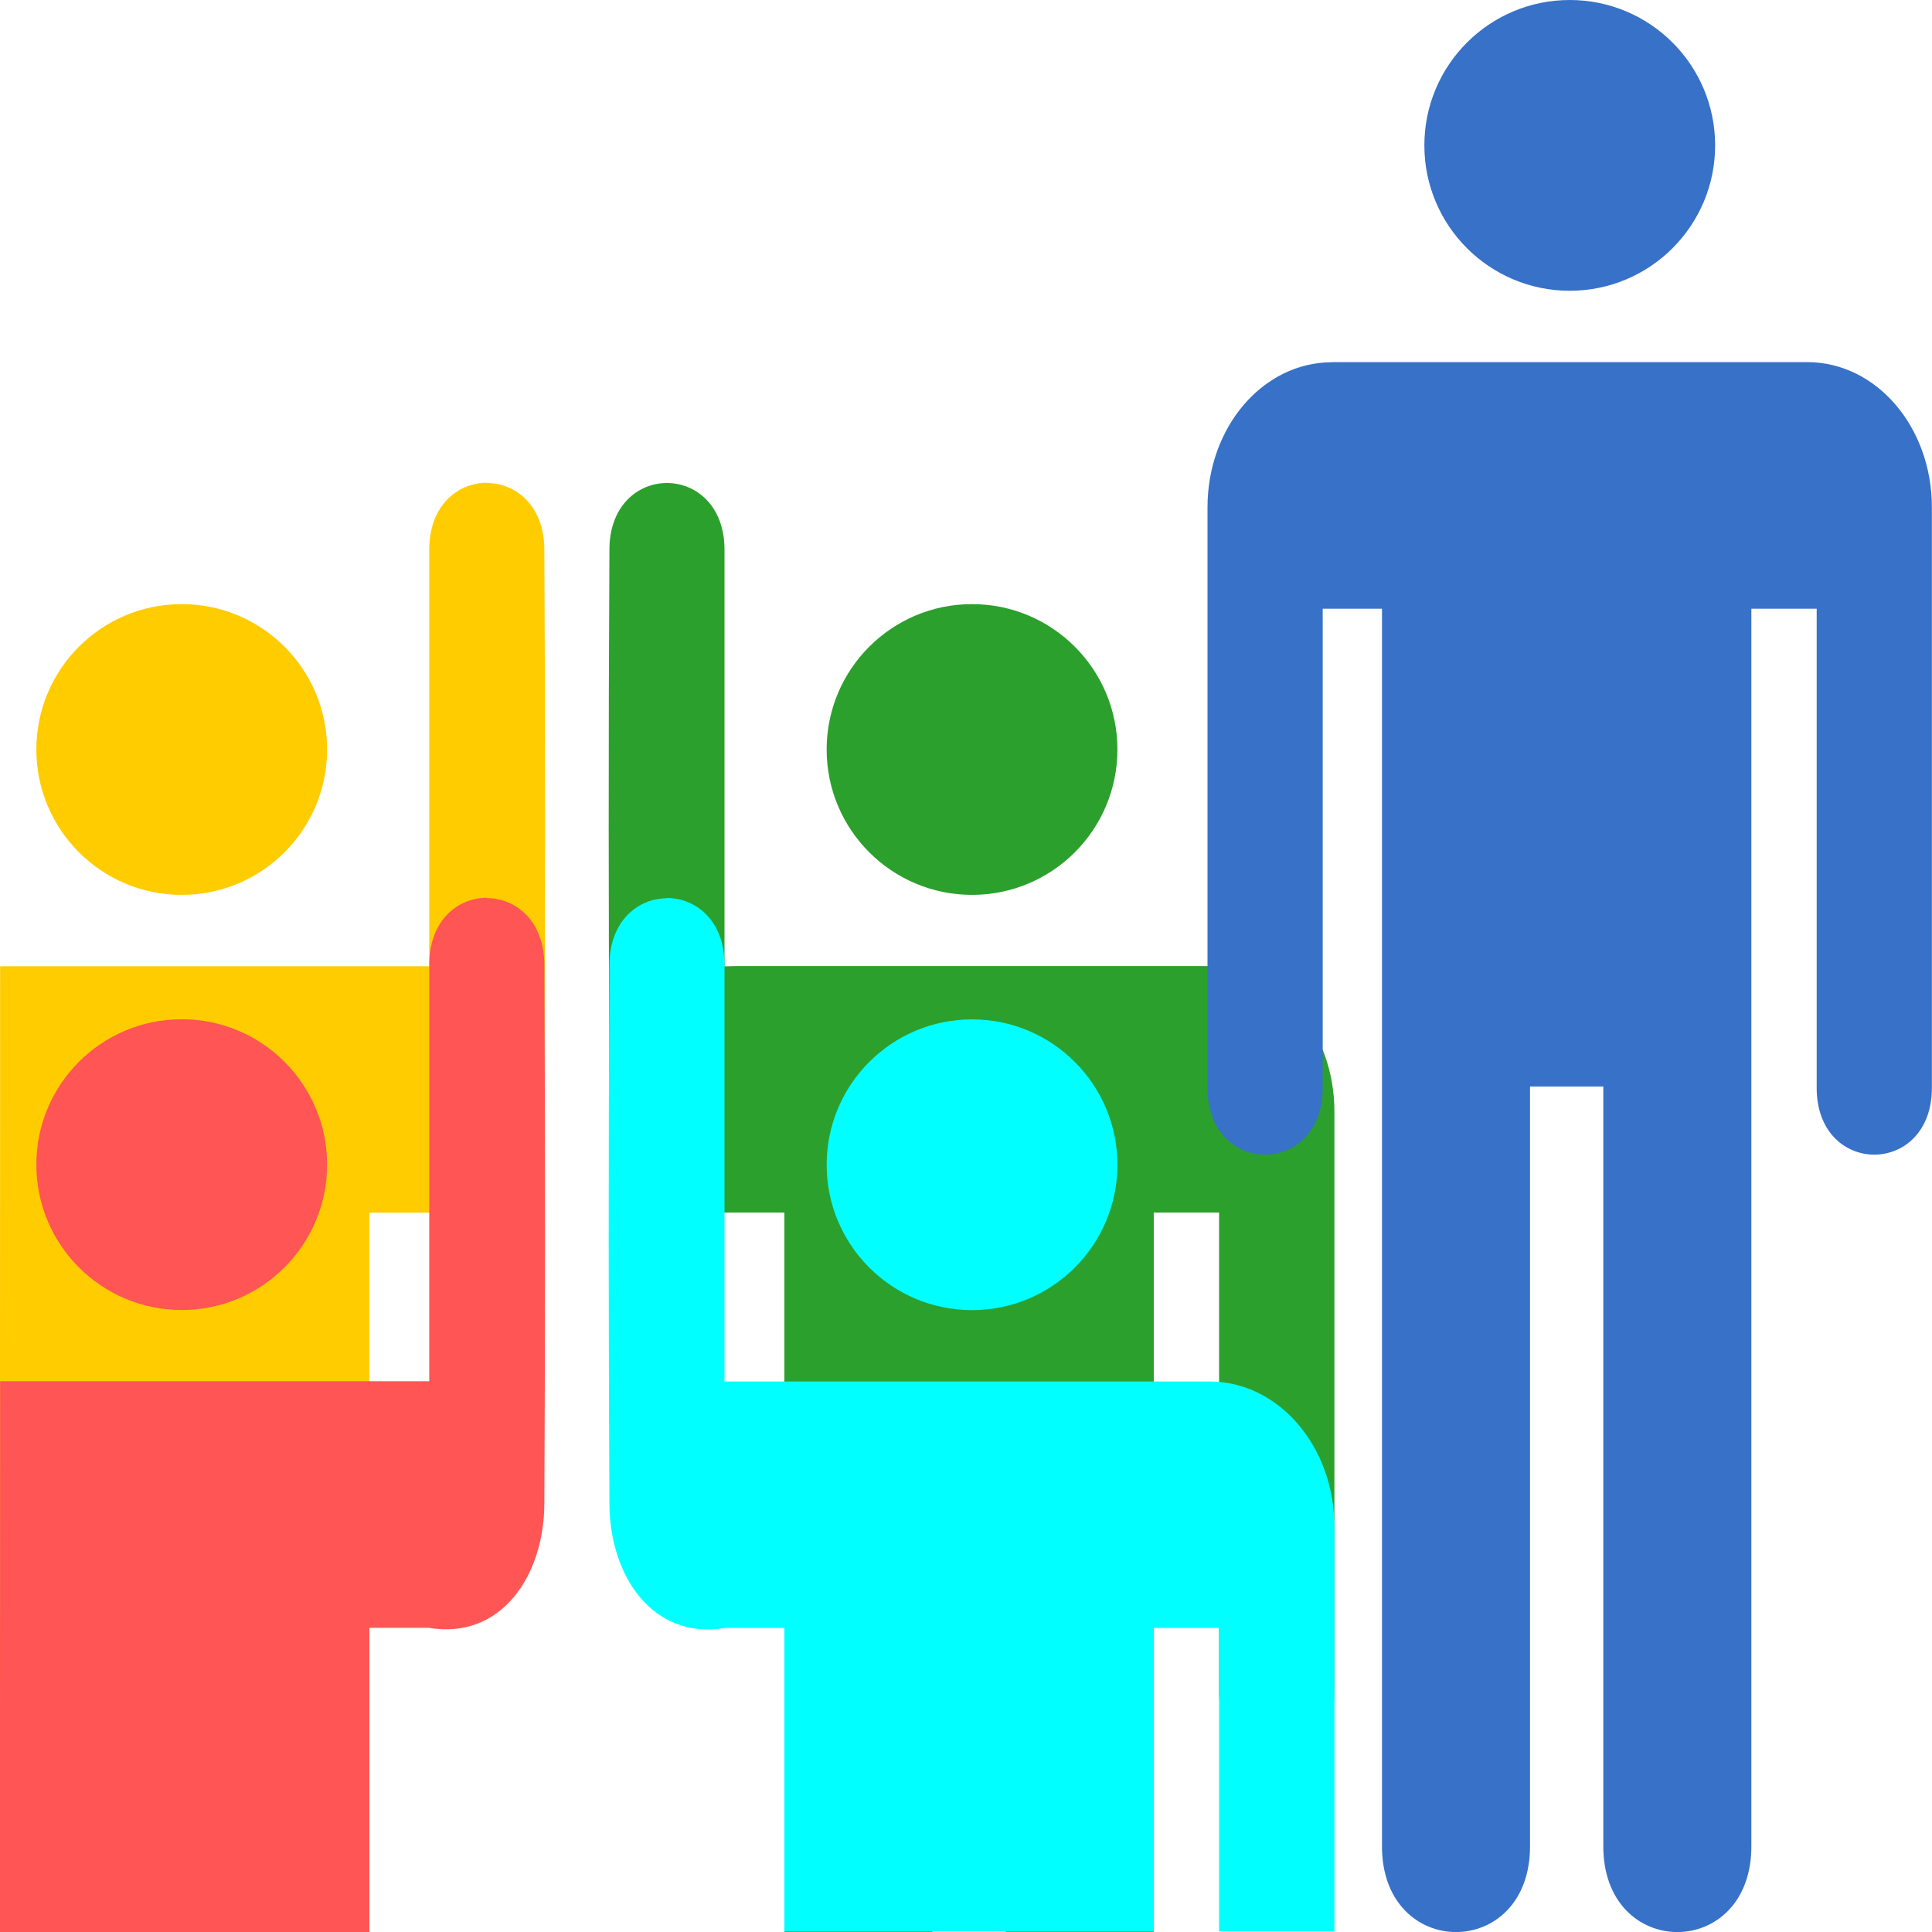 <?xml version="1.0" encoding="UTF-8" standalone="no"?>
<!-- Created with Inkscape (http://www.inkscape.org/) -->

<svg
   xmlns:dc="http://purl.org/dc/elements/1.1/"
   xmlns:cc="http://creativecommons.org/ns#"
   xmlns:rdf="http://www.w3.org/1999/02/22-rdf-syntax-ns#"
   xmlns:svg="http://www.w3.org/2000/svg"
   xmlns="http://www.w3.org/2000/svg"
   xmlns:sodipodi="http://sodipodi.sourceforge.net/DTD/sodipodi-0.dtd"
   xmlns:inkscape="http://www.inkscape.org/namespaces/inkscape"
   width="16"
   height="16"
   viewBox="0 0 16 16"
   id="svg4264"
   version="1.1"
   inkscape:version="0.91 r13725"
   sodipodi:docname="association.svg">
  <defs
     id="defs4266" />
  <sodipodi:namedview
     id="base"
     pagecolor="#ffffff"
     bordercolor="#666666"
     borderopacity="1.0"
     inkscape:pageopacity="0.0"
     inkscape:pageshadow="2"
     inkscape:zoom="16"
     inkscape:cx="-27.750963"
     inkscape:cy="14.817644"
     inkscape:document-units="px"
     inkscape:current-layer="layer1"
     showgrid="true"
     units="px"
     inkscape:snap-bbox="true"
     inkscape:bbox-paths="true"
     inkscape:bbox-nodes="true"
     inkscape:snap-bbox-edge-midpoints="false"
     inkscape:snap-bbox-midpoints="false"
     showguides="true"
     inkscape:guide-bbox="true"
     inkscape:snap-global="false">
    <inkscape:grid
       type="xygrid"
       id="grid4137" />
  </sodipodi:namedview>
  <g
     inkscape:label="Camada 1"
     inkscape:groupmode="layer"
     id="layer1"
     transform="translate(0,-1036.362)">
    <path
       style="color:#000000;font-style:normal;font-variant:normal;font-weight:normal;font-stretch:normal;font-size:medium;line-height:normal;font-family:Sans;-inkscape-font-specification:Sans;text-indent:0;text-align:start;text-decoration:none;text-decoration-line:none;letter-spacing:normal;word-spacing:normal;text-transform:none;direction:ltr;block-progression:tb;writing-mode:lr-tb;baseline-shift:baseline;text-anchor:start;display:inline;overflow:visible;visibility:visible;fill:#2ca02c;fill-opacity:1;stroke:none;stroke-width:45;marker:none;enable-background:accumulate"
       d="M 5.523,4 C 5.283,4 5.042,4.189 5.047,4.564 c -0.009,1.587 -0.007,3.062 0,4.445 0,0.604 0.362,1.134 0.957,1.033 l 0.492,0 0,5.957 1.227,0 0,-3 0.605,0 0,3 1.227,0 0,-5.957 0.541,0 0,3.959 c -0.009,0.751 0.964,0.751 0.955,0 l 0,-4.074 0,-0.723 c 0,-0.666 -0.462,-1.203 -1.033,-1.203 l -3.936,0 c -0.045,0 -0.039,0.002 -0.082,0.002 L 6,4.564 C 6.005,4.189 5.764,4 5.523,4 Z"
       id="path3772-3"
       inkscape:connector-curvature="0"
       sodipodi:nodetypes="scccccccccccccccsssccs"
       transform="translate(-4.7683724e-7,1036.362)" />
    <ellipse
       style="opacity:1;fill:#2ca02c;fill-opacity:1;stroke:none;stroke-width:0.3;stroke-linecap:round;stroke-linejoin:round;stroke-miterlimit:4;stroke-dasharray:none;stroke-opacity:1"
       id="path4145-2"
       cx="8.05"
       cy="1042.569"
       rx="1.204"
       ry="1.204" />
    <path
       style="color:#000000;font-style:normal;font-variant:normal;font-weight:normal;font-stretch:normal;font-size:medium;line-height:normal;font-family:Sans;-inkscape-font-specification:Sans;text-indent:0;text-align:start;text-decoration:none;text-decoration-line:none;letter-spacing:normal;word-spacing:normal;text-transform:none;direction:ltr;block-progression:tb;writing-mode:lr-tb;baseline-shift:baseline;text-anchor:start;display:inline;overflow:visible;visibility:visible;fill:#3771c8;fill-opacity:1;stroke:none;stroke-width:45;marker:none;enable-background:accumulate"
       d="m 11.031,1039.362 c -0.571,0 -1.031,0.536 -1.031,1.202 l 0,0.685 c -3.919e-4,0.013 -3.919e-4,0.026 0,0.039 l 0,0.115 0,3.958 c -0.009,0.751 0.963,0.751 0.954,0 l 0,-3.958 0.491,0 0,10.235 c -0.012,0.966 1.238,0.966 1.226,0 l 0,-6.278 0.607,0 0,6.278 c -0.012,0.966 1.238,0.966 1.226,0 l 0,-10.235 0.541,0 0,3.958 c -0.009,0.751 0.963,0.751 0.954,0 l 0,-4.074 0,-0.724 c 0,-0.666 -0.461,-1.202 -1.032,-1.202 l -3.936,0 z"
       id="path3772"
       inkscape:connector-curvature="0"
       sodipodi:nodetypes="csccccccccccccccccccsscc" />
    <ellipse
       style="opacity:1;fill:#3771c8;fill-opacity:1;stroke:none;stroke-width:0.3;stroke-linecap:round;stroke-linejoin:round;stroke-miterlimit:4;stroke-dasharray:none;stroke-opacity:1"
       id="path4145"
       cx="13"
       cy="1037.566"
       rx="1.204"
       ry="1.204" />
    <path
       style="color:#000000;font-style:normal;font-variant:normal;font-weight:normal;font-stretch:normal;font-size:medium;line-height:normal;font-family:Sans;-inkscape-font-specification:Sans;text-indent:0;text-align:start;text-decoration:none;text-decoration-line:none;letter-spacing:normal;word-spacing:normal;text-transform:none;direction:ltr;block-progression:tb;writing-mode:lr-tb;baseline-shift:baseline;text-anchor:start;display:inline;overflow:visible;visibility:visible;fill:#ffcc00;fill-opacity:1;stroke:none;stroke-width:45;marker:none;enable-background:accumulate"
       d="m 4.031,1040.362 c 0.241,0 0.481,0.189 0.477,0.565 0.009,1.587 0.007,3.062 0,4.445 0,0.605 -0.362,1.134 -0.957,1.033 l -0.492,0 0,5.957 -1.227,0 0,-3 -0.605,0 0,3 -1.227,0 c -2.52e-4,-2.666 -3.52e-4,-5.332 0.001,-7.998 l 3.472,0 0.082,0 2e-7,-3.439 c -0.005,-0.376 0.236,-0.565 0.477,-0.565 z"
       id="path3772-3-7"
       inkscape:connector-curvature="0"
       sodipodi:nodetypes="ccccccccccccsccsc" />
    <ellipse
       style="opacity:1;fill:#ffcc00;fill-opacity:1;stroke:none;stroke-width:0.3;stroke-linecap:round;stroke-linejoin:round;stroke-miterlimit:4;stroke-dasharray:none;stroke-opacity:1"
       id="path4145-2-4"
       cx="-1.505"
       cy="1042.569"
       rx="1.204"
       ry="1.204"
       transform="scale(-1,1)" />
    <g
       id="g4199"
       transform="translate(0.046,0)">
      <path
         sodipodi:nodetypes="ccccccccccccsssccsc"
         inkscape:connector-curvature="0"
         id="path3772-3-0"
         d="m 5.478,1043.801 c -0.241,0 -0.481,0.189 -0.477,0.565 -0.009,1.587 -0.007,3.062 0,4.445 0,0.605 0.362,1.134 0.957,1.033 l 0.492,0 0,2.513 3.059,0 0,-2.513 0.541,0 0,2.513 0.955,0 0,-2.628 0,-0.723 c 0,-0.666 -0.462,-1.203 -1.033,-1.203 l -3.936,0 -0.082,0 -2e-7,-3.439 c 0.005,-0.376 -0.236,-0.565 -0.477,-0.565 z"
         style="color:#000000;font-style:normal;font-variant:normal;font-weight:normal;font-stretch:normal;font-size:medium;line-height:normal;font-family:Sans;-inkscape-font-specification:Sans;text-indent:0;text-align:start;text-decoration:none;text-decoration-line:none;letter-spacing:normal;word-spacing:normal;text-transform:none;direction:ltr;block-progression:tb;writing-mode:lr-tb;baseline-shift:baseline;text-anchor:start;display:inline;overflow:visible;visibility:visible;fill:#00ffff;fill-opacity:1;stroke:none;stroke-width:45;marker:none;enable-background:accumulate" />
      <ellipse
         ry="1.204"
         rx="1.204"
         cy="1046.008"
         cx="8.004"
         id="path4145-2-2"
         style="opacity:1;fill:#00ffff;fill-opacity:1;stroke:none;stroke-width:0.3;stroke-linecap:round;stroke-linejoin:round;stroke-miterlimit:4;stroke-dasharray:none;stroke-opacity:1" />
    </g>
    <g
       id="g4195"
       transform="translate(0,-0.438)">
      <path
         sodipodi:nodetypes="ccccccccsccsc"
         inkscape:connector-curvature="0"
         id="path3772-3-7-5"
         d="m 4.031,1044.238 c 0.241,0 0.481,0.189 0.477,0.565 0.009,1.587 0.007,3.062 0,4.445 0,0.605 -0.362,1.134 -0.957,1.033 l -0.492,0 0,2.519 -3.059,0 c 0,0 -3.52e-4,-1.895 0.001,-4.561 l 3.472,0 0.082,0 2e-7,-3.439 c -0.005,-0.376 0.236,-0.565 0.477,-0.565 z"
         style="color:#000000;font-style:normal;font-variant:normal;font-weight:normal;font-stretch:normal;font-size:medium;line-height:normal;font-family:Sans;-inkscape-font-specification:Sans;text-indent:0;text-align:start;text-decoration:none;text-decoration-line:none;letter-spacing:normal;word-spacing:normal;text-transform:none;direction:ltr;block-progression:tb;writing-mode:lr-tb;baseline-shift:baseline;text-anchor:start;display:inline;overflow:visible;visibility:visible;fill:#ff5555;fill-opacity:1;stroke:none;stroke-width:45;marker:none;enable-background:accumulate" />
      <ellipse
         transform="scale(-1,1)"
         ry="1.204"
         rx="1.204"
         cy="1046.445"
         cx="-1.505"
         id="path4145-2-4-0"
         style="opacity:1;fill:#ff5555;fill-opacity:1;stroke:none;stroke-width:0.3;stroke-linecap:round;stroke-linejoin:round;stroke-miterlimit:4;stroke-dasharray:none;stroke-opacity:1" />
    </g>
  </g>
</svg>
